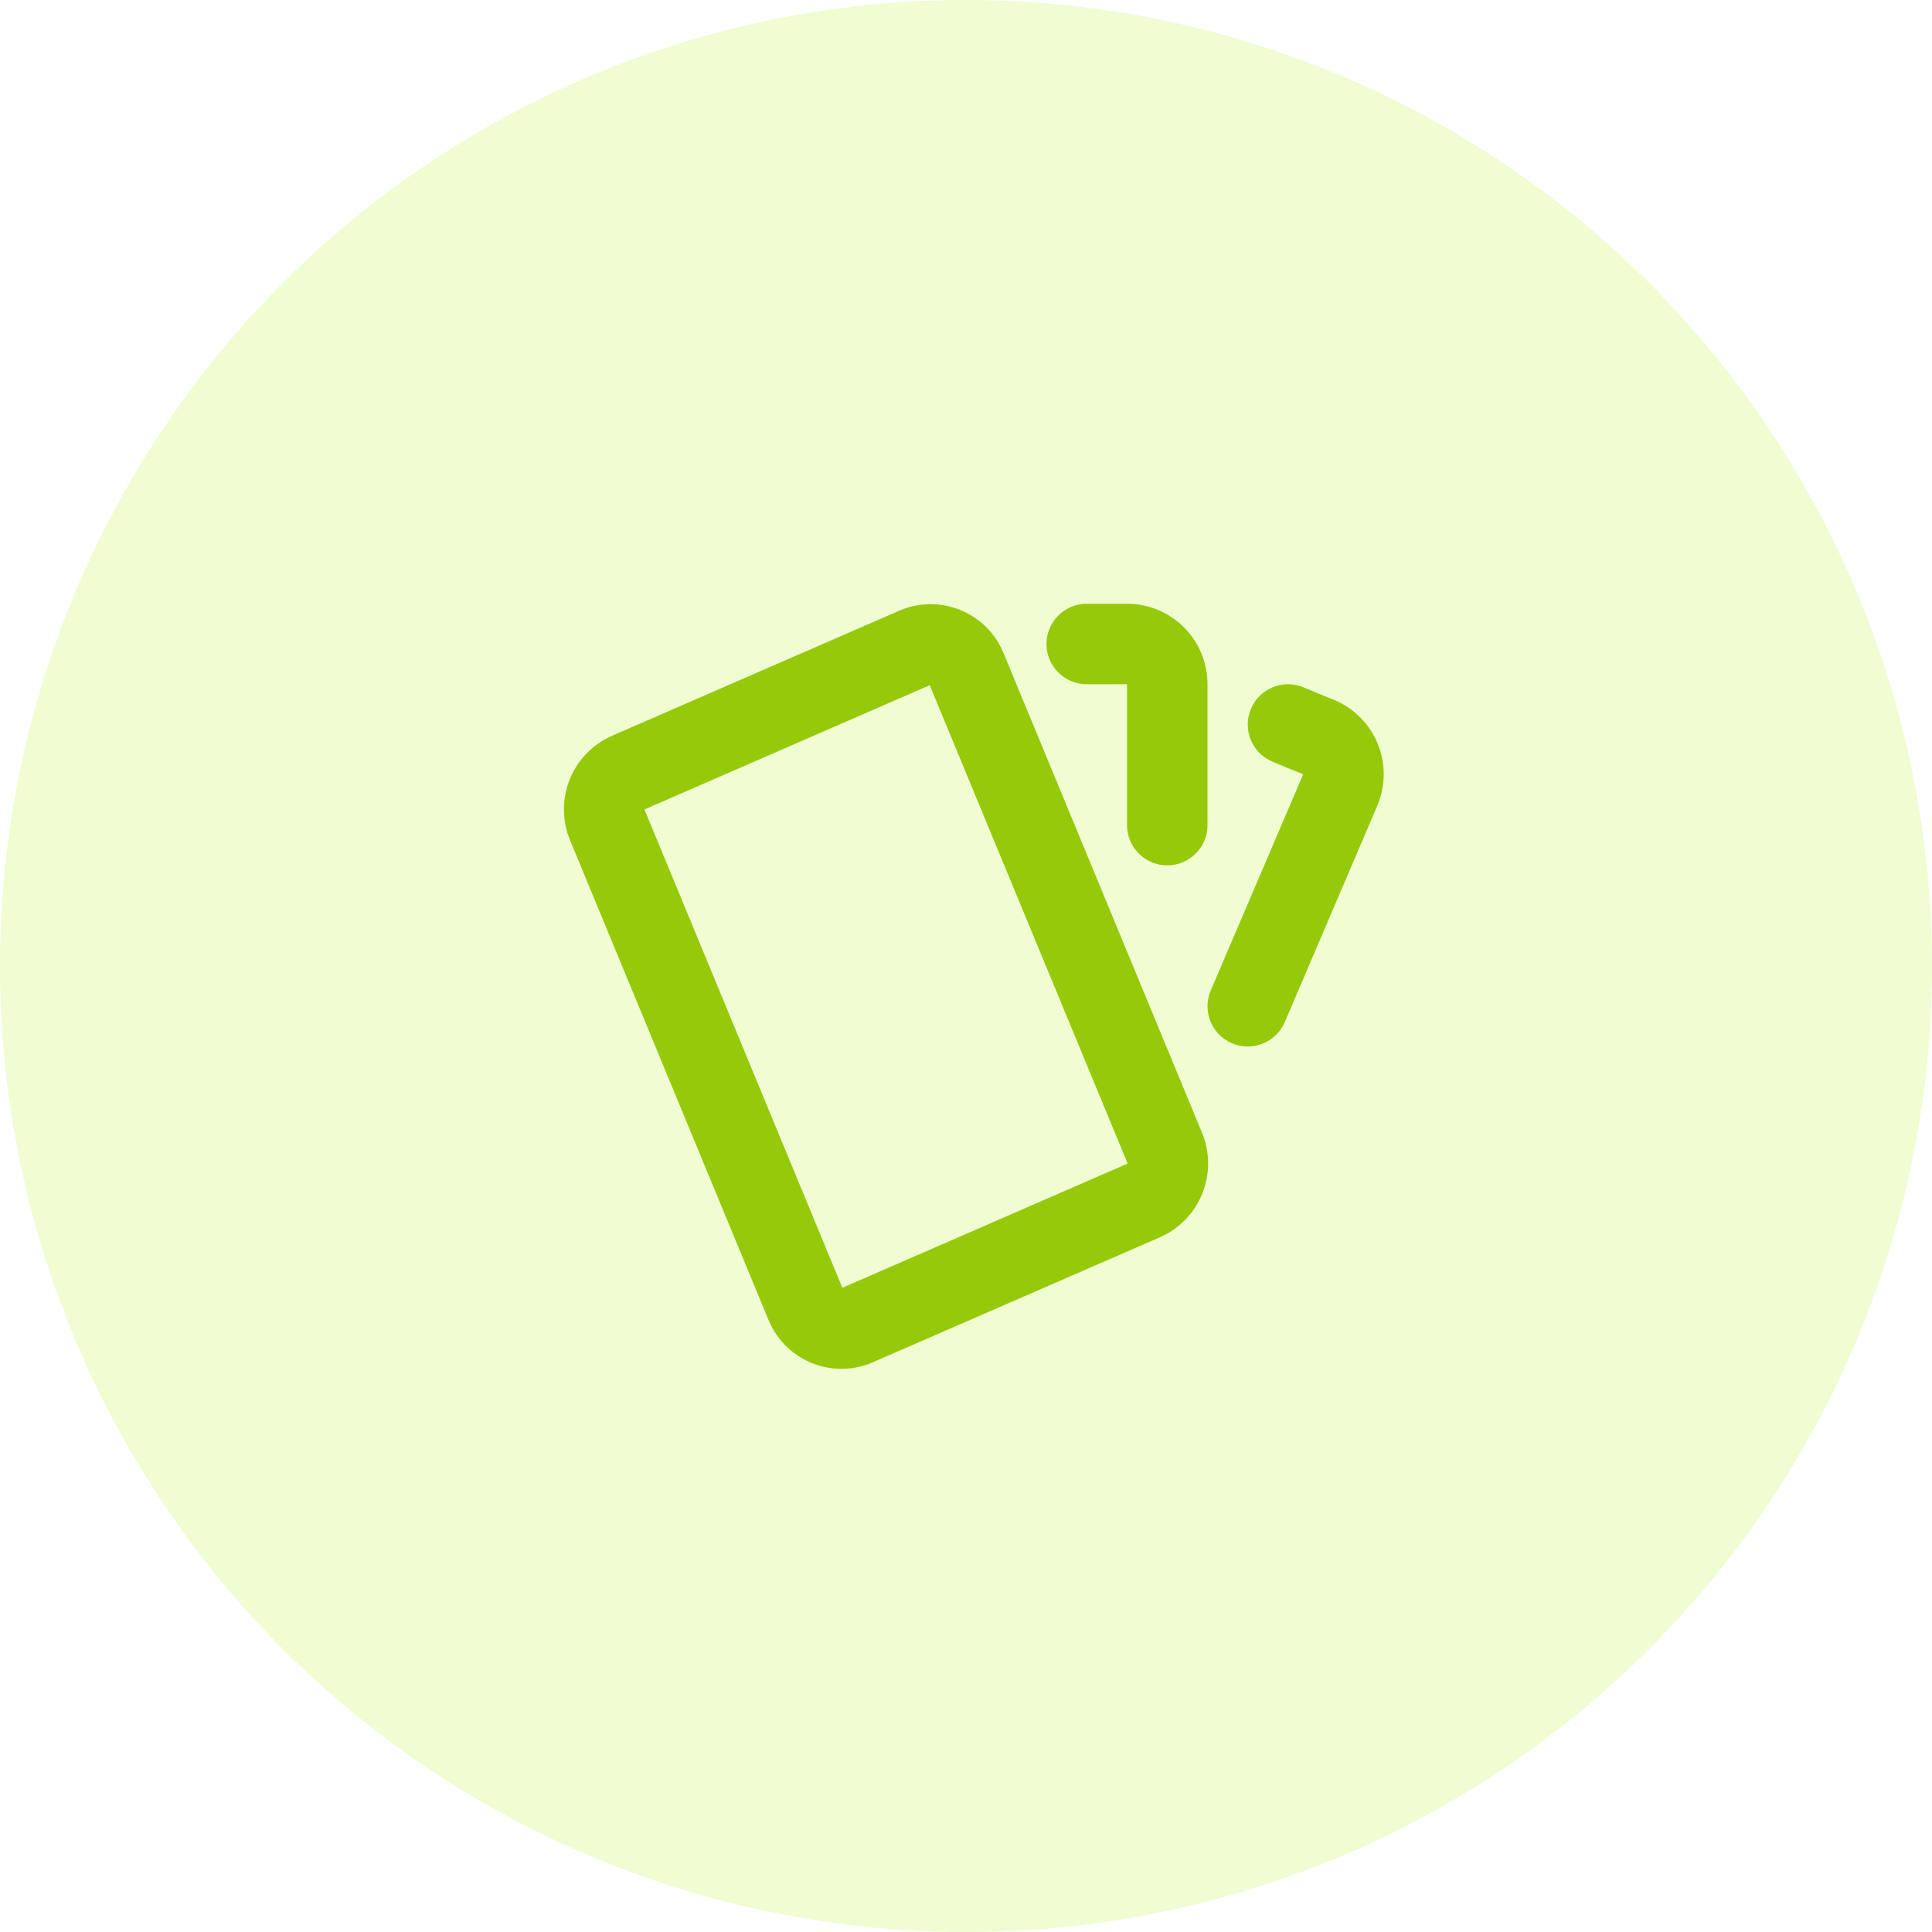 <svg width="32" height="32" viewBox="0 0 32 32" fill="none" xmlns="http://www.w3.org/2000/svg">
<circle cx="16" cy="16" r="16" fill="#B8F01F" fill-opacity="0.2"/>
<path fill-rule="evenodd" clip-rule="evenodd" d="M15.399 11.349L10.674 13.407L10.676 13.412L13.952 21.33L18.677 19.272L18.675 19.266L15.399 11.349ZM15.406 10.007C15.58 10.006 15.753 10.04 15.914 10.107C16.075 10.174 16.221 10.272 16.344 10.396C16.465 10.519 16.561 10.665 16.625 10.825L19.906 18.754C20.041 19.075 20.045 19.436 19.917 19.761C19.789 20.086 19.538 20.348 19.219 20.49L19.214 20.492L14.456 22.564L14.453 22.566C14.293 22.635 14.12 22.671 13.946 22.672C13.771 22.673 13.598 22.639 13.437 22.572C13.276 22.506 13.129 22.407 13.007 22.283C12.886 22.16 12.79 22.014 12.725 21.853L9.445 13.924C9.31 13.603 9.306 13.242 9.433 12.917C9.562 12.591 9.813 12.331 10.132 12.189L10.136 12.187L14.899 10.113C15.059 10.044 15.232 10.008 15.406 10.007Z" fill="#96C90A"/>
<path fill-rule="evenodd" clip-rule="evenodd" d="M17.333 10.667C17.333 10.299 17.632 10 18 10H18.667C19.02 10 19.36 10.14 19.61 10.39C19.86 10.641 20 10.98 20 11.333V13.667C20 14.035 19.702 14.333 19.333 14.333C18.965 14.333 18.667 14.035 18.667 13.667V11.333L18 11.333C17.632 11.333 17.333 11.035 17.333 10.667Z" fill="#96C90A"/>
<path fill-rule="evenodd" clip-rule="evenodd" d="M20.72 11.74C20.863 11.401 21.255 11.242 21.594 11.386C21.765 11.459 21.93 11.527 22.09 11.59C22.096 11.592 22.101 11.594 22.106 11.596C22.431 11.734 22.689 11.996 22.821 12.324C22.954 12.652 22.951 13.019 22.812 13.344L22.812 13.346L21.28 16.929C21.135 17.267 20.743 17.424 20.405 17.28C20.066 17.135 19.909 16.743 20.054 16.405L21.585 12.824C21.419 12.758 21.248 12.688 21.073 12.614C20.734 12.47 20.576 12.079 20.72 11.74Z" fill="#96C90A"/>
</svg>
